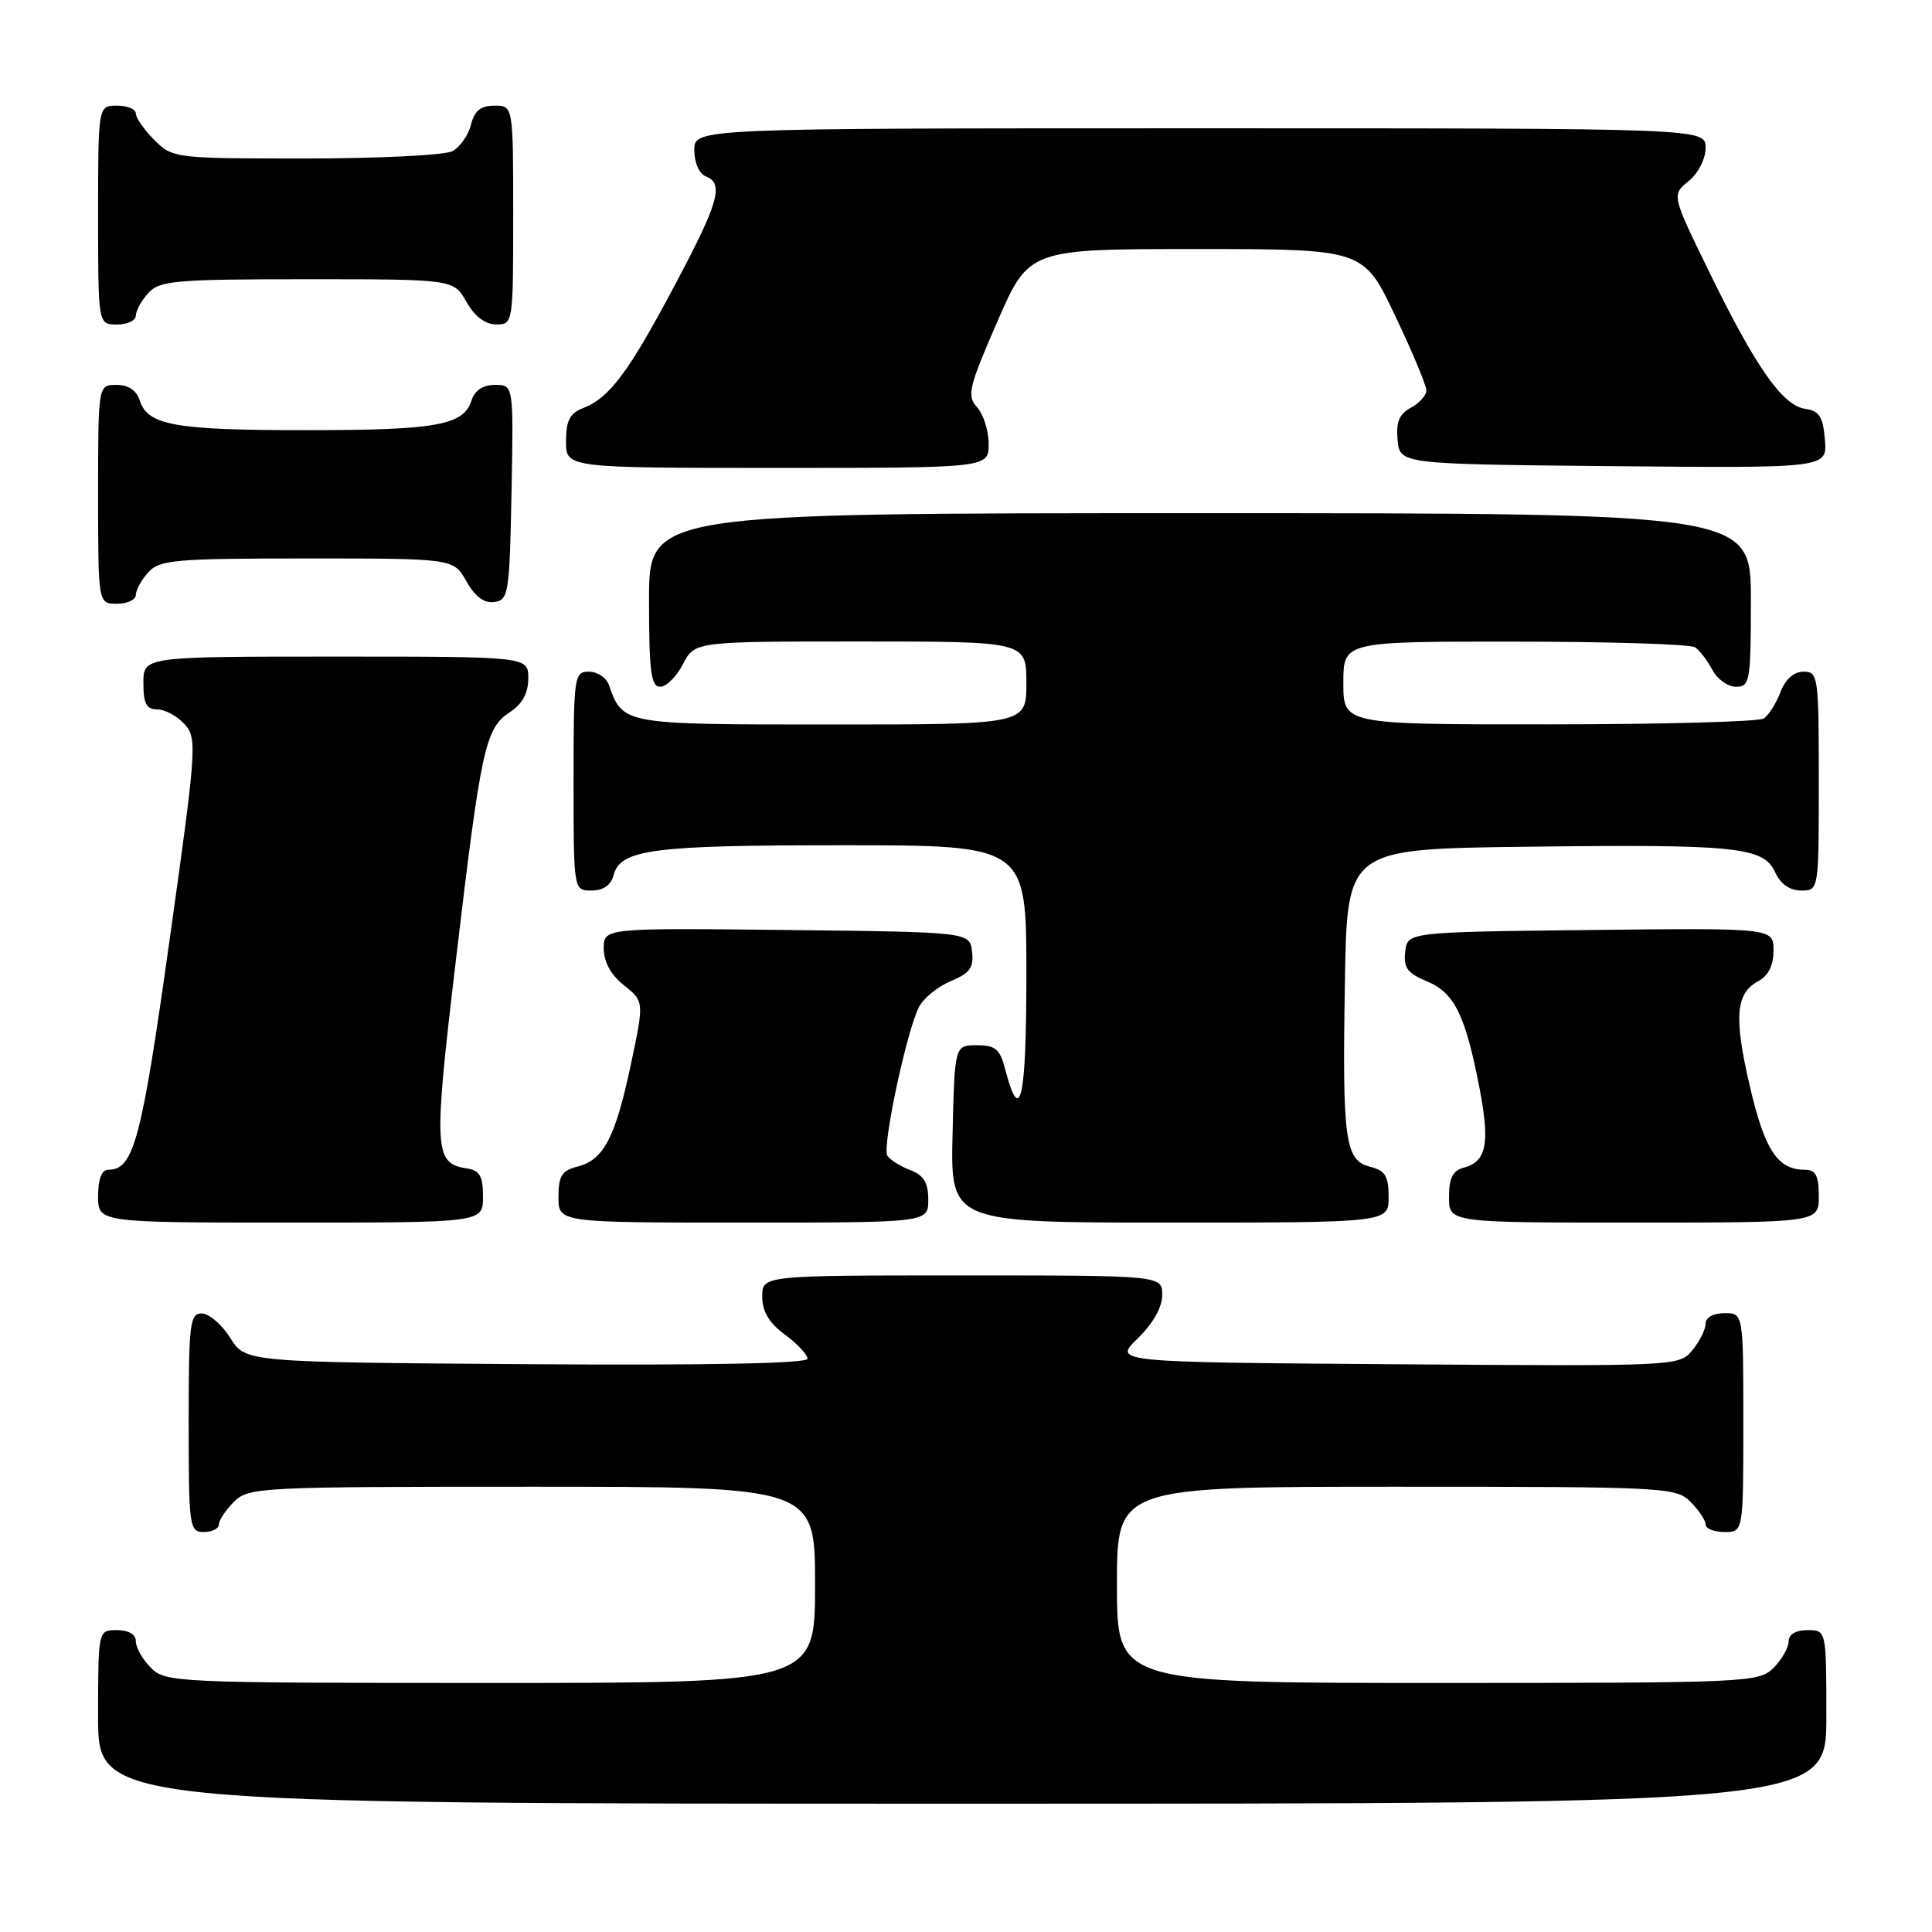 <?xml version="1.0" encoding="UTF-8" standalone="no"?>
<!DOCTYPE svg PUBLIC "-//W3C//DTD SVG 1.1//EN" "http://www.w3.org/Graphics/SVG/1.1/DTD/svg11.dtd" >
<svg xmlns="http://www.w3.org/2000/svg" xmlns:xlink="http://www.w3.org/1999/xlink" version="1.1" viewBox="0 0 256 256">
 <g >
 <path fill="currentColor"
d=" M 242.00 227.50 C 242.00 216.00 242.00 216.00 239.50 216.00 C 237.94 216.00 237.00 216.57 237.00 217.50 C 237.00 218.32 236.10 219.90 235.00 221.00 C 233.06 222.94 231.67 223.00 190.50 223.00 C 148.00 223.00 148.00 223.00 148.00 210.00 C 148.00 197.00 148.00 197.00 185.00 197.00 C 220.67 197.00 222.07 197.07 224.00 199.00 C 225.10 200.10 226.00 201.45 226.00 202.00 C 226.00 202.55 227.12 203.00 228.50 203.00 C 231.00 203.00 231.00 203.00 231.00 188.50 C 231.00 174.00 231.00 174.00 228.50 174.00 C 227.03 174.00 226.00 174.57 226.00 175.39 C 226.00 176.15 225.21 177.74 224.25 178.91 C 222.51 181.03 222.23 181.04 185.00 180.77 C 147.50 180.50 147.50 180.50 150.75 177.35 C 152.77 175.39 154.00 173.22 154.00 171.60 C 154.00 169.00 154.00 169.00 127.50 169.00 C 101.00 169.00 101.00 169.00 101.00 171.81 C 101.00 173.78 101.90 175.29 104.00 176.84 C 105.65 178.06 107.00 179.50 107.00 180.04 C 107.00 180.67 93.65 180.93 69.77 180.76 C 32.54 180.50 32.54 180.50 30.52 177.29 C 29.41 175.52 27.71 174.06 26.75 174.04 C 25.16 174.00 25.00 175.34 25.00 188.50 C 25.00 202.33 25.09 203.00 27.00 203.00 C 28.10 203.00 29.00 202.55 29.00 202.00 C 29.00 201.45 29.90 200.10 31.00 199.00 C 32.93 197.07 34.33 197.00 70.50 197.00 C 108.00 197.00 108.00 197.00 108.00 210.00 C 108.00 223.00 108.00 223.00 65.00 223.00 C 23.33 223.00 21.94 222.94 20.00 221.00 C 18.90 219.90 18.00 218.32 18.00 217.50 C 18.00 216.57 17.06 216.00 15.50 216.00 C 13.00 216.00 13.00 216.00 13.00 227.50 C 13.00 239.00 13.00 239.00 127.50 239.00 C 242.00 239.00 242.00 239.00 242.00 227.50 Z  M 64.00 158.57 C 64.00 155.83 63.57 155.08 61.85 154.82 C 57.51 154.17 57.42 152.42 60.40 127.30 C 63.74 99.07 64.30 96.51 67.54 94.38 C 69.21 93.29 70.00 91.85 70.00 89.88 C 70.00 87.00 70.00 87.00 44.50 87.00 C 19.00 87.00 19.00 87.00 19.00 90.50 C 19.00 93.24 19.40 94.00 20.85 94.00 C 21.86 94.00 23.48 94.88 24.45 95.95 C 26.14 97.82 26.06 99.03 22.45 124.70 C 18.74 151.16 17.71 155.00 14.35 155.00 C 13.47 155.00 13.00 156.23 13.00 158.50 C 13.00 162.00 13.00 162.00 38.50 162.00 C 64.00 162.00 64.00 162.00 64.00 158.57 Z  M 123.00 158.98 C 123.00 156.70 122.40 155.72 120.60 155.04 C 119.28 154.53 117.92 153.68 117.58 153.13 C 116.85 151.96 120.18 136.41 121.80 133.37 C 122.42 132.22 124.31 130.70 126.01 129.99 C 128.51 128.96 129.05 128.21 128.80 126.11 C 128.50 123.50 128.50 123.50 104.25 123.23 C 80.00 122.96 80.00 122.96 80.00 125.69 C 80.00 127.46 80.95 129.18 82.68 130.56 C 85.36 132.69 85.36 132.69 83.58 141.10 C 81.53 150.76 79.98 153.72 76.49 154.59 C 74.45 155.10 74.00 155.83 74.00 158.61 C 74.00 162.00 74.00 162.00 98.50 162.00 C 123.00 162.00 123.00 162.00 123.00 158.98 Z  M 184.00 158.61 C 184.00 155.84 183.55 155.10 181.54 154.60 C 178.21 153.76 177.85 151.11 178.21 130.00 C 178.50 112.50 178.50 112.50 202.00 112.20 C 230.08 111.85 233.68 112.21 235.21 115.57 C 235.93 117.14 237.15 118.00 238.66 118.00 C 241.00 118.00 241.00 118.00 241.00 103.50 C 241.00 89.61 240.92 89.00 238.98 89.00 C 237.69 89.00 236.57 90.00 235.91 91.73 C 235.34 93.23 234.34 94.80 233.69 95.21 C 233.03 95.63 220.24 95.98 205.25 95.98 C 178.00 96.00 178.00 96.00 178.00 90.50 C 178.00 85.00 178.00 85.00 200.75 85.02 C 213.26 85.02 224.00 85.36 224.60 85.77 C 225.21 86.17 226.23 87.51 226.89 88.75 C 227.54 89.99 228.95 91.00 230.04 91.00 C 231.87 91.00 232.00 90.26 232.00 79.50 C 232.00 68.00 232.00 68.00 159.00 68.00 C 86.00 68.00 86.00 68.00 86.00 79.50 C 86.00 88.97 86.26 91.00 87.47 91.00 C 88.29 91.00 89.65 89.65 90.50 88.00 C 92.05 85.00 92.05 85.00 114.03 85.00 C 136.00 85.00 136.00 85.00 136.00 90.50 C 136.00 96.00 136.00 96.00 110.15 96.00 C 82.41 96.00 82.55 96.02 80.68 90.75 C 80.34 89.79 79.15 89.00 78.03 89.00 C 76.08 89.00 76.00 89.59 76.00 103.50 C 76.00 118.00 76.00 118.00 78.38 118.00 C 79.92 118.00 80.95 117.29 81.29 116.01 C 82.19 112.54 86.28 112.00 111.57 112.00 C 136.00 112.00 136.00 112.00 136.00 129.06 C 136.00 145.69 135.19 149.36 133.20 141.70 C 132.51 139.01 131.90 138.50 129.44 138.50 C 126.50 138.50 126.50 138.50 126.22 150.25 C 125.94 162.00 125.94 162.00 154.97 162.00 C 184.00 162.00 184.00 162.00 184.00 158.61 Z  M 241.00 158.50 C 241.00 155.79 240.59 155.00 239.19 155.00 C 235.54 155.00 233.85 152.45 231.87 143.96 C 229.72 134.73 229.98 131.62 233.01 129.99 C 234.31 129.30 235.00 127.90 235.00 125.95 C 235.00 122.96 235.00 122.96 210.75 123.23 C 186.50 123.50 186.50 123.50 186.20 126.11 C 185.95 128.22 186.49 128.96 189.07 130.03 C 192.71 131.54 194.16 134.46 196.03 144.12 C 197.45 151.45 196.98 153.93 193.99 154.71 C 192.50 155.10 192.00 156.08 192.00 158.62 C 192.00 162.00 192.00 162.00 216.50 162.00 C 241.00 162.00 241.00 162.00 241.00 158.50 Z  M 18.00 78.83 C 18.00 78.18 18.74 76.83 19.65 75.83 C 21.15 74.18 23.19 74.00 40.70 74.00 C 60.09 74.00 60.09 74.00 61.80 77.02 C 62.94 79.06 64.15 79.96 65.50 79.77 C 67.38 79.52 67.52 78.63 67.78 65.25 C 68.05 51.00 68.05 51.00 65.59 51.00 C 63.99 51.00 62.91 51.72 62.48 53.06 C 61.43 56.36 57.86 57.00 40.50 57.00 C 23.14 57.00 19.57 56.36 18.52 53.06 C 18.09 51.72 17.01 51.00 15.43 51.00 C 13.00 51.00 13.00 51.00 13.00 65.50 C 13.00 80.00 13.00 80.00 15.50 80.00 C 16.88 80.00 18.00 79.47 18.00 78.83 Z  M 131.00 58.83 C 131.00 57.08 130.31 54.90 129.47 53.97 C 128.09 52.44 128.34 51.37 132.14 42.64 C 136.34 33.00 136.34 33.00 158.51 33.00 C 180.67 33.00 180.67 33.00 184.83 41.77 C 187.13 46.59 189.00 51.07 189.00 51.73 C 189.00 52.39 188.07 53.43 186.94 54.03 C 185.40 54.86 184.96 55.93 185.19 58.32 C 185.50 61.50 185.50 61.50 213.81 61.77 C 242.12 62.03 242.12 62.03 241.81 58.27 C 241.56 55.21 241.07 54.44 239.20 54.17 C 236.21 53.75 232.67 48.71 226.50 36.07 C 221.50 25.83 221.50 25.83 223.75 24.00 C 225.03 22.96 226.00 21.07 226.00 19.59 C 226.00 17.00 226.00 17.00 159.00 17.00 C 92.00 17.00 92.00 17.00 92.00 19.89 C 92.00 21.54 92.64 23.03 93.50 23.36 C 95.97 24.31 95.27 26.78 89.36 37.89 C 83.27 49.36 80.75 52.73 77.25 54.08 C 75.51 54.75 75.00 55.74 75.00 58.48 C 75.00 62.00 75.00 62.00 103.00 62.00 C 131.00 62.00 131.00 62.00 131.00 58.83 Z  M 18.00 41.83 C 18.00 41.18 18.74 39.83 19.65 38.83 C 21.15 37.18 23.19 37.00 40.70 37.00 C 60.09 37.00 60.09 37.00 61.80 39.99 C 62.89 41.92 64.30 42.99 65.75 42.99 C 67.98 43.00 68.00 42.87 68.00 28.50 C 68.00 14.00 68.00 14.00 65.52 14.00 C 63.70 14.00 62.87 14.67 62.40 16.53 C 62.06 17.92 60.95 19.49 59.95 20.03 C 58.95 20.56 50.21 21.00 40.52 21.00 C 23.16 21.00 22.87 20.97 20.45 18.55 C 19.10 17.20 18.00 15.62 18.00 15.05 C 18.00 14.47 16.88 14.00 15.50 14.00 C 13.00 14.00 13.00 14.00 13.00 28.50 C 13.00 43.00 13.00 43.00 15.50 43.00 C 16.88 43.00 18.00 42.47 18.00 41.83 Z "/>
</g>
</svg>
